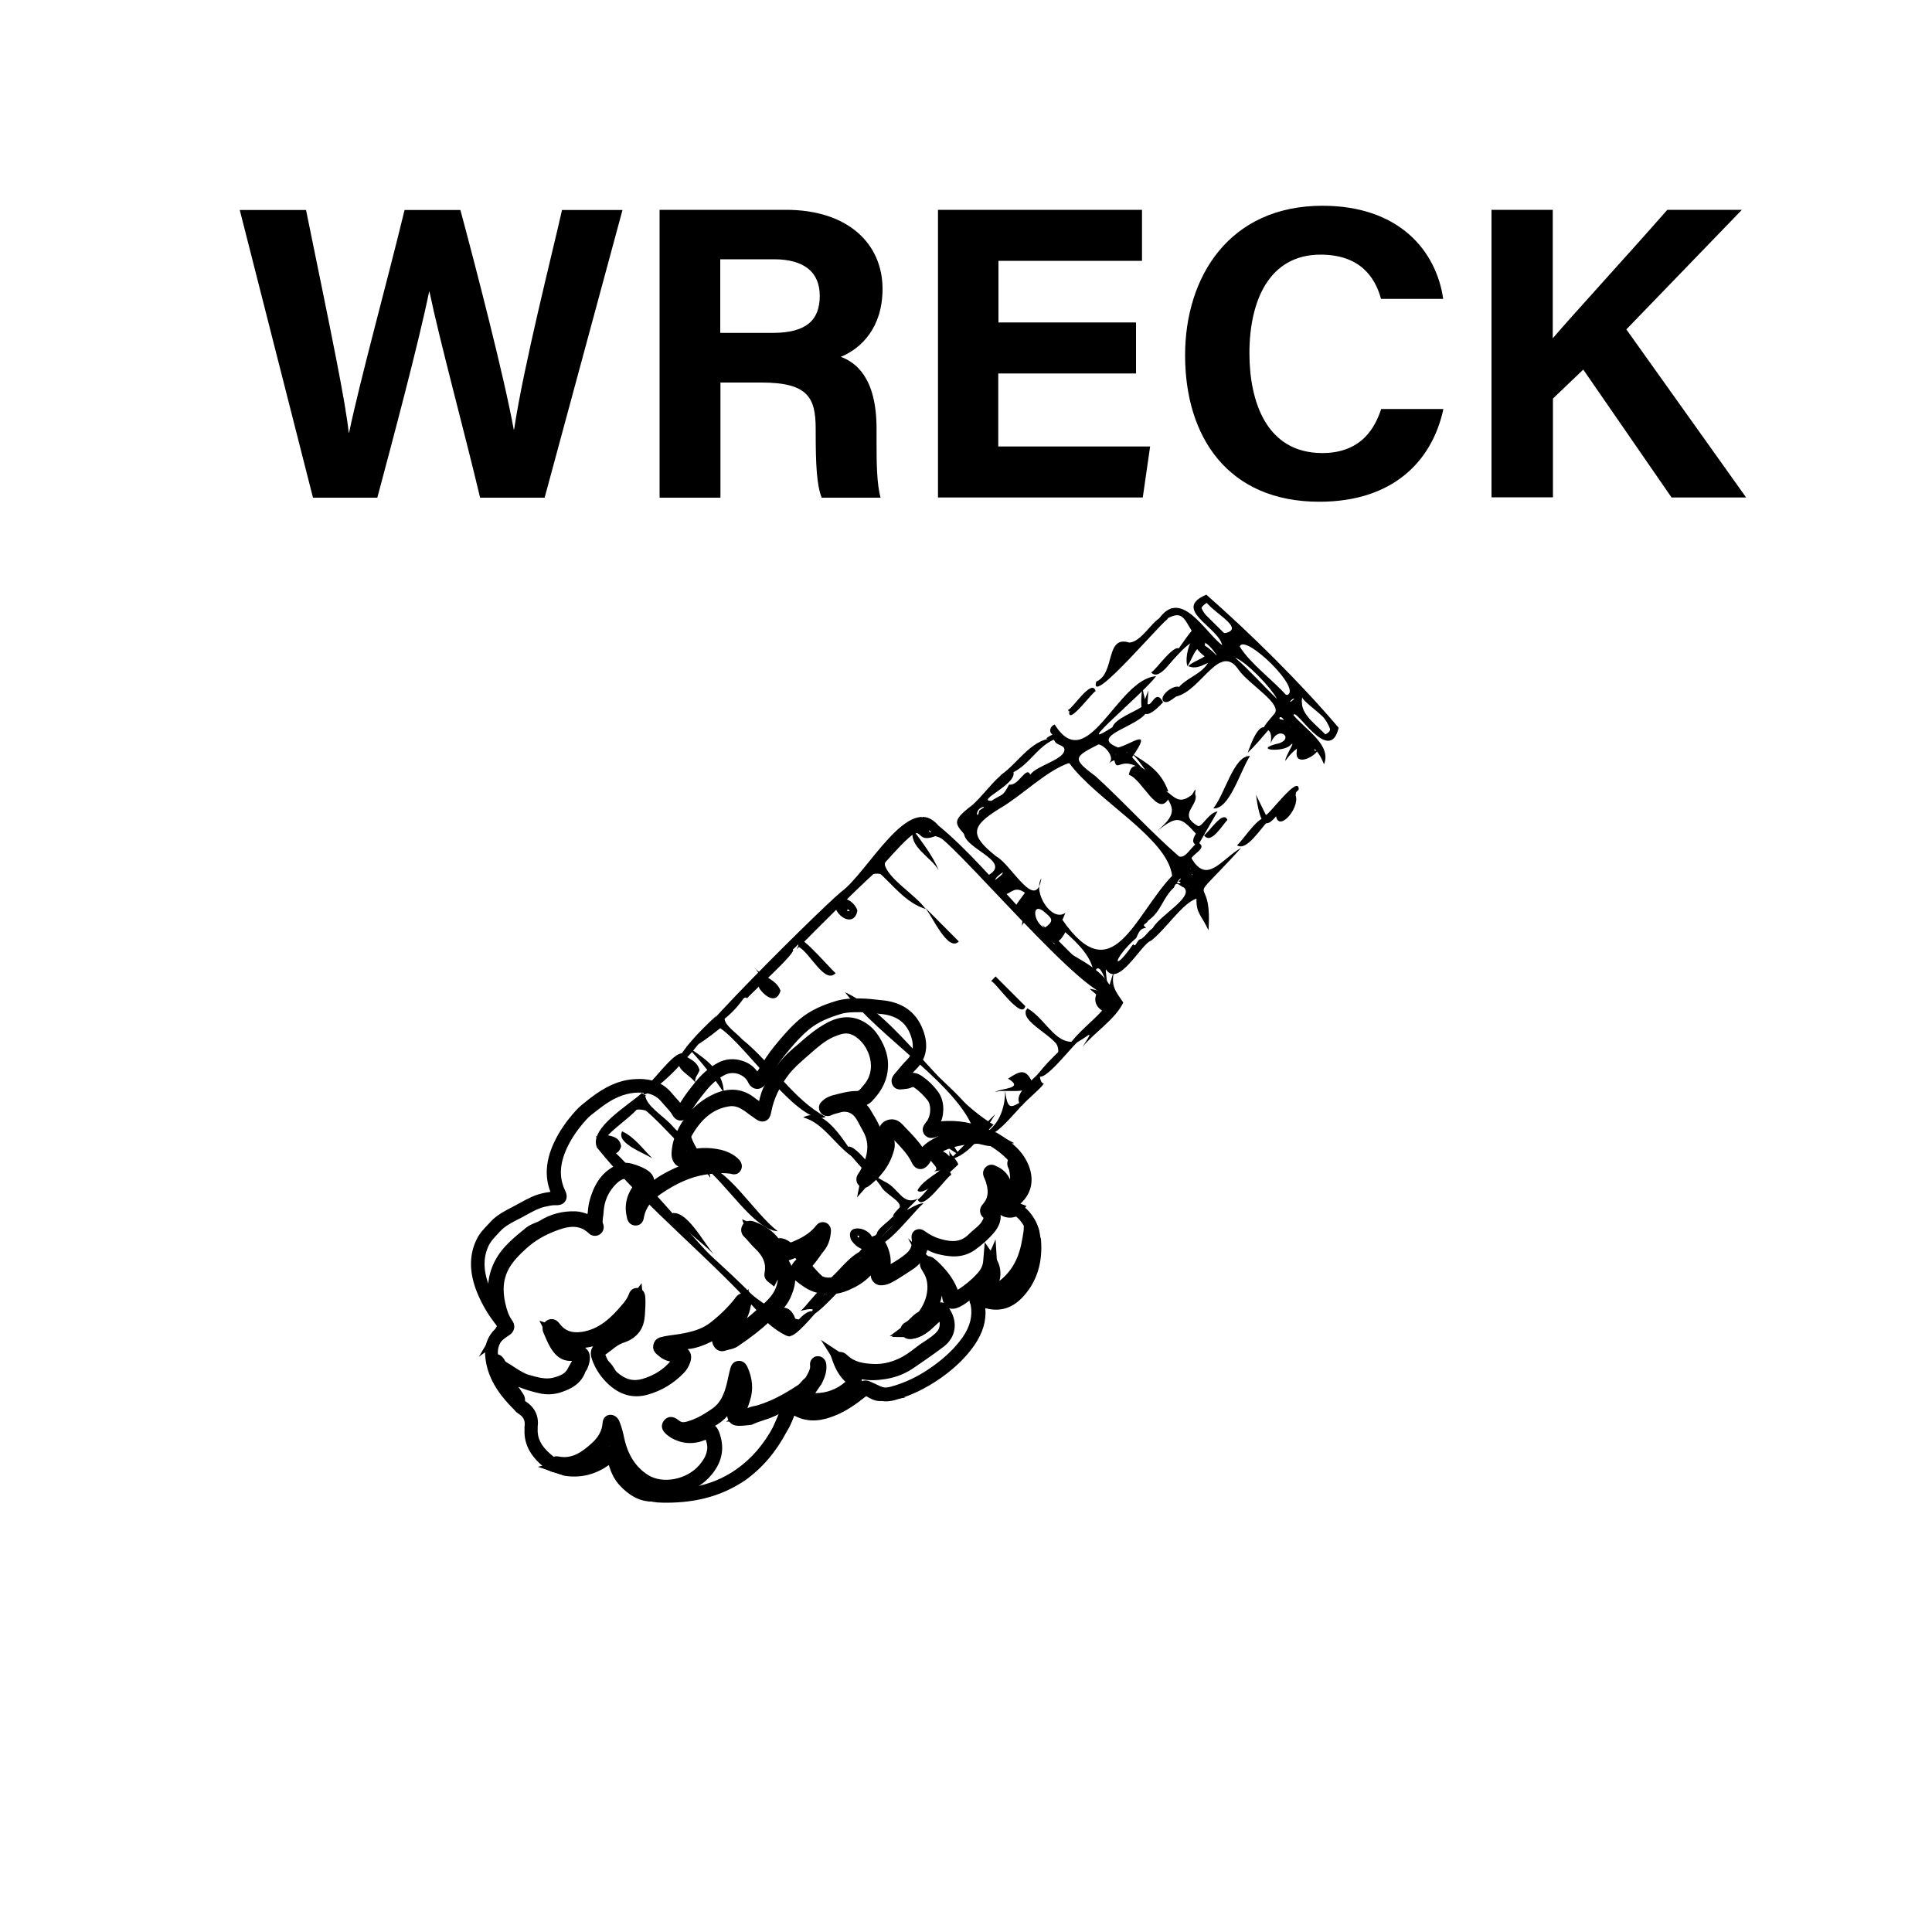 <svg xmlns="http://www.w3.org/2000/svg" xml:space="preserve" baseProfile="tiny" overflow="visible" version="1.2" viewBox="0 0 1000 1000"><path fill="none" d="M0 0h1000v1000H0z"/><path fill="none" d="M100 99.9h800.1v300H100z"/><path d="m162 257.6-37.9-148.9h34.3c14 68.4 20.3 98.8 22.1 115.2h.2c5.7-27.4 20-79.2 28.7-115.2h28.9c7.7 28.6 22.7 86.4 27.6 113.6h.2c4.9-32.8 19.6-90.5 24.8-113.6h31.3l-40.3 148.9h-33.4c-7.8-33-20.9-81.1-26.2-106.6h-.2c-5.4 26.5-18.8 76.6-26.8 106.6H162zM372.9 198v59.6h-31.5v-149h65.4c32.5 0 50 17.9 50 40.9 0 20-10.9 30.8-21.6 35.2 7.4 2.7 18.5 10.4 18.5 37.1v7.4c0 10 .1 21.4 2.1 28.4h-30.5c-2.6-6.5-3.1-17.6-3.1-33.4V222c0-16.3-4.1-24-28.1-24h-21.2zm0-25.7h27c17.6 0 24.4-6.7 24.4-19.2 0-12.1-7.9-18.9-23.7-18.9h-27.8v38.1zM587.9 193.3h-71.2v37.8h78.6l-3.8 26.4h-106V108.6h105.6V135h-74.3v31.9H588v26.4zM747.1 211.7c-6 27.8-26.9 48-64.2 48-47.2 0-69.5-33.4-69.5-75.8 0-40.8 23-77.4 71.1-77.4 39.7 0 58.9 23.3 62.5 48.2h-32.2c-3.1-11.5-11.1-22.9-31.3-22.9-26.6 0-36.8 23.9-36.8 51 0 25.2 8.9 51.7 37.7 51.7 21 0 27.6-14.1 30.5-22.8h32.2zM771.9 108.6h31.8v66.5c9.8-11.5 40.5-45 59.3-66.5h38.6l-59.8 61.9 62 87h-38.6l-45.7-66.2-15.7 15v51.1H772V108.6zM625.6 473.9c-6.8-17-5.9-12.6 7.4-26.7-3.9 1.6-5.7 8.5-9.4 6.1-6.7-6.1-11.3-9.7-2.5-16.2-5 3.2-8.4 12.4-14.5 5.2.1 3 6.6 2.9 4.9 5.3-18.5-18.4-38-37.5-57.4-56 5.3-1.9 11.3-8.7 16.2-7.9 2.5 4.1 10.8 4.2 7.8 9.7.9-1.2 2.2-4.3 3.4-1.6-.7 2.1-5.4 3-.7 2 6.2-.5 11-16.2.4-5.1 6.8-6.6 7.4-.4 1.3 2.5-24.7-10.6 1.1-13.1 9.5-24.1-12.2 5.6-20.7 15.3-35 21.4 12.5-12.6 25.2-23.8 37-36.3-16.4 8-32.5 49.5-48.6 24.8-2.7 1.8 3.1 2.8 0 4.5 2.3-.9 3-.9 1.4 1.3 6.5-2.2-1.9 4 4.2.8.9.7-.2 1.1-.2 1.8 3.7-1-1.7 2.7 5.2 4.2-9.8 1.5-23.9 17.6-24.7 11.8-3.4 7.7-4.5 1.4-7.9 8.5-1.8-6.8-1 4.7-4.6 3-1.1 1-2.4 4.7-2.4 1.2-5 2.1-6.8 4.8-9.2 8.5-29 16.3 34.2-36.2 7.9-16.1-8.5 10-28 19.6-10.8 29.4 3.3 4.3 13.4 9.1 12.4 14.2-10.6 5 3.5 18 8.8 7.7 2.2-.9 6.8 4 6 6.5.5.5.8-1.2 1.7-.4-6.9 4.8-5.4 3.4-3 10.2 4.8-5.5 5.4-4.8 1.3.6 4.1-1.5 4.9-11.1 10.4-2.7 10.1 6.7-3.6 13.7-8.1 4.3 5.3 13.8 18.4-3.7 9.1 6.3-3.8 6.8 4.5-5.2 6.6-3.2 1.8 2.6-3.3 4.4-4.5 6.5-1.4.5 0 2.1.9.7 5.8-12.2 14.8 3 18.1 8.8 2.4 3.7 4 2.2.8-1 5.1 2.7 5.2 2.7 5.5 5.6-1.6-2.8-7.6.4-2.2.2 4.1-2.2 7.3 5.9 10.7 1.7 4.2-5.4 11.6-9.5 14.1-15.4-5.7 4.8-10 10.3-16.4 16 1.4-2.7-1.1-3.3-3.2-2.2 0-2 1.5-1.2 2.2-1.7 1.1-2.1-3.4.6 2.4-4.2 7.8-6.5 11-16.6 19.5-22.1 2.8-4.4 8.4-18.1 16.3-20.3-5.1 3.3 4 .2-.6 3.4-.5 1.8 1.6.5-.9 2.7 14.3-.9-6.1 13.7-9.8 18.3-19.6 25.2 10.8-15.6 17.9-11.4 4.1 5.9-2.3 5.3 4 11.4-1.2-4.7-2.7-7.6 1.3-2.5zm-5.5-17.6c1.6.4 2.5-.5 3-2 1.7 2.1-4.7 7.3-4.6 3.6-3.1-2 2.2-2.5.3-4.9-1.2 5.1-5.7-2.2-4.1-4.2-.2-4.3-.6-2.6 2.8 0 1.3 1 .3 1.5-.3 2.2.8.8 1.4-1.2 2.1-.3 1 1-1.5 1.6-.5 2.4 3-2.8 5.1 2.4 1.3 3.2zm-105.3-12.1c-31.5-21.2 21.7-35.6 35.7-50.8 21.5 10.8 39.4 38.3 59.7 54.4-42.2 75.4-45 41.6-95.4-3.6zm.7 8.2c2-1 2.3-4.1 4.7-2 3.2 5.5-12.7 9.3-4.7 2zm15.1 16.6c-2.7-2.1.8-3.2 2.1-.8 2.5 1.6-1.2 3.2-2.1.8zm-9.3-13.9c-.7 1.8-3.9.9-1.6-.6 1.5-2.6 4.4-2.1 1.6.6z"/><path d="M642.5 438.8c-31.7 34.7-14.6 9.5-17 42.7-3.8-8.1-6.4-8.7-6.2-16.4-7.4 2.5-15.8 15.8-23.5 21.8-4.9 1.3-16.9 24.9-23.4 14.8-.3-.1.8 7.9.7 7.9-1.4-3.2-4.6-13.9-6.9-4.9-.5-8.7-7.7-15.9-14.8-22.2-9.2 17.8-16.6-14.6-22.5-3.3 2.5-16.5-10.4-1 1.6-17.1-9.1-6.6-8 10.5-21.4-7.9 17.7-7.6-9.3-14.2-10.1-22.6-5.2-5.6-5.2-7.2 2.3-13.4 7-4.5 17.1-21.4 23-19.2 3.5 6.4-19.7 15.6-11.1 15.5 5.9-3.9 5.6-1.8 9.1-8.4 5 .9 8.8-10 11-5.1 2.9-4.8 18.6-7.9 17.6-13.5-.8-2.2-4.4-1.6-5.3-4.6-5-.3-5.1-.5-.8-2.7-2.2-1.4-1.2-4.4 1.1-5.2 17.1 27.4 32.3-23.7 52.5-25-6.8 9.1-45.2 40.8-22.6 26.4 1.3-4.4 11.5-7.9 15.4-10.7.1-.3 3.4-8.8 3.2-8.4 0 .4-.7 10.8-.7 10.8-3.4 7.9-30.8 12.7-15 18.8 6.3-1.3 18.6-11.3 7.3 5 .2.5 8 8.6 8 8.7-13.5-11.4-15.6-.1-17.1-6.7 0-1.3-4 2.1-4 1.9 5.7-2.8-1.2-10.2-4.3-10.5-13 6.6-13.7 7.4-1.4 16.6 15.1 13.8 28.1 28.4 43.1 41.4 3.7 1.2 6.5-5.8 9.9-7.2 4.8 2.7-2 5.4-3.5 8.1 8.1 14 15.6.3 25.8-5.4zm-25.7 13.6c0 .2.1.4.4.6 0-.3 0-.5-.4-.6zm-.4-2.6c.1-.2-.2-.3-.2 0h.2zm-19.7 30.5c3.6-6.5 21.4-16 16.1-20.9-2.2-.8-4-3.8-5.1-.1-6.1 5.6-6.4 12.2-13.4 17.2-1.2 2.3-3.7 1.6-1.1 3.8-3.2.1-3.8 2.5-5.1 5.2-12.6 11.1-12.4 18.9-1.6 3.2 1.4 2.3 2.1-2.9 4.1-2.6 3.6-2.7 2.6-3 6.1-5.8zm18.4-21.7.3.1c0-.2-.1-.3-.3-.1zm-1.7-9.9c.2-2-.7.8-.8 1.6.6-.1.6-1.1.8-1.6zm-3.5 7.6c2.7-2.3.7-2.1-.7.6 1.3.8 3.1-.2.7-.6zm-.1-7.2zm-59.9 27c25.9 37.4 37.1-2.1 56.8-22.8-2.5-19.8-39-38.8-53.3-58.4-12 4.1-24 16.6-36 23.6-15 9.2-15.6 13.8-1.7 24.8 7.7 4.1 20.5 29.1 23.3 11.3-4.6 7.3 5.4 22.9 12.4 17.9.2-.2-1.5 3.6-1.5 3.6zm47.2-5.6c.1-.1.3-.4.4-.6-.1.1-.5.5-.4.6zm.4-.1zm-.5.2zm-13.8-81c.1-.1.2-.3.4-.4-.2.1-.7.2-.4.4zm-4.2-15.4s0 .1 0 0c0 .1 0 0 0 0zm-1.4 16.4c.1-.2-.1-.2-.4-.4-.1 0 .4.4.4.4zm-2.5 106.2zm-2.7 1.7c.2-.5.5-.8.8-1-1.1-.2-2.2.4-.8 1zm-27.1-118.6zm-4.6 100.3c5.7-3.8 3.4-5.2-.9-8.8-6.1-4.2-4.7 6.5.9 8.8zm-.2.1zm-6.5-13 .7-1.8c-1.2-1.3-2.8 1.3-.7 1.8zm-2.9-62.2c.2-.1.4-.3.6-.4-.5-.2-.4 0-.6.4zm-5.6 3.9c.4-.5 1.7-.7 1.3-1.4-.5.5-1 .9-1.3 1.4zm-5.6 51.9c1.5-1.9 7.1-3.7 3.7-6-1.2.4-.4 1.8-1.7 1.7-2.4 2.7-7.5-.9-2 4.3zm.3.3zm-.7-9.4zm-4.4 3.7c1.2-1.1 3.9-2.6 4-4-.9.5-4 2.8-4 4zm3.7-4.4zm-6.6-32.5c.6-.5 2-1.2.4-.8-.4 0-.3.5-.4.8zm-5.4 1.1c.4-.7 3.3-1.9 2.3-2.1-5.1 1.2-3.2 7.4-2.3 2.1zm-5.7 9.8c.1-1.3.7-2.4 1.6-3.2-2.1.7-3.5 1.2-1.6 3.2zm.7 3.3c0 .2.1.3.2.4-.1-.1-.2-.3-.2-.4z"/><path d="M421.7 578.2c-69.4-72.7-57-35.5 7.2-105.5 18.7-17.9 22.6-31.9 42.9-7.2-26-19-10.5-25.3 7-40.9-6.5 2.5 1.2 11.4 4.2 7.9 15.8 3.2 29.8 29.7 45.1 40.2 15.3 13.3 29.9 32.7 45.9 42.6-22.3-19.4-44.1-41.7-65.3-62.9-22.6-21.3-28.1-43.4-52.5-10.4-36.2 36.2-.3 2.5 16.1-14.8-32.1 37.3-73.3 68.4-108.3 107 .7.4 2.6.2.8 1.7-8.8 8.8 3.8-2.7 7.1-6.2 17.2 14.7 32.9 33.6 49.8 48.5zm54.8-149.5c.5-.4 6.3 1.6 1.8-1.6 5.3-2 7.3 11.3-1.8 1.6zm-45.6 40.1c-1.9 3.6-6 7.8-8.6 8.6 3-3.1 5.8-5.8 8.6-8.6z"/><path d="M576 510.4c2.1 26.2-78.5-71.1-90.9-78-15.6 6.6-1.9-14.1-27.3 14.4 1.2 7.8 15.8 16 21.3 23.7-10.6-3.3-17.3-13-25.2-19.8-14.7 13.5-27.7 26.8-41.5 40.6 2.6-5.7 0-1.6-2.2.1 3.7.5-23.9 24.8-23.6 25.5-.7-3.6-11.1 10.1-12 10 1 4.3 6.4 7.6 9.6 11.1 15.2 12.2 26.5 31.3 43.2 40.1-12.9 5.7-41.2-37-54.6-45.9-50.4 39.8 50.7-60.9 62.6-70.6 13.9-10.1 35.1-52.3 50.2-34.4 29.6 24.1 60.9 71.5 90.4 83.2zm-94.2-79.5c.5-.4-.5-.7-.8-1.1-.6.5.4.7.8 1.1zm-5-7.5c.2-.2 1-.3.6-.6 0 .1-.5.4-.6.6zM609.7 358.1c11.9-5.3 20.3-19.3 29.2-21.9 1 1.8-2.3 2.3-2.5 4 9-5.4 17.6 14.5 26.1 19.5-1.3 10.6-17.3-13.8-22.7-16.9-1.4 4.9 34.6 21.8 16.1 33.4 3.3.2 3.1-2.5 4.3-4.6 3.4-5.2 13.7 7.3 13.8 10.4-6.5-.8-11.1-16.3-15.3-1.6 1.6-7.3 9.8-.2 8.5 3.1-12.1 7.1-.7-1.3 4.4.7-6 8.4 1-2.4 4.4-2.1 6.7 7.7 13.9 10.1.5-2.6 13.8 18.5-28.4-27.9-1.6-.6-4.7-5.4-16.1-17.6-2.2-9.1 4.5 3 9.4 13.7 14.7 11.7 5-4.9 5.1-4.9.1-9.9-8.4-10.6-94.6-95.5-57.6-44.6 15.1 26.3-25.6-24.9-25.2-8.8 5.8-6.8 14.6 5.7 12.6 9.9-9.1 11.5-1.2-1.9 3.4.4 13.8 12.4-.6.3-3.7-5.5 3.6.4 21.1 19.2 11.6 12.5 0 1 .9 1.2 1.3 1.7 3.4 4.8-17 16.8-20.2 20.9zm58.8 6.6c-2.2 2.1-3.7-2.9-5 .8-.3.9-1.5-.7-1.5-.9 1.5-4.1 4.2-.5 5.6-3.6 3.1-3.4 5.4 3.5 4.6-.7-12.5 1.8-20.7-14.4-31.4-23.2-3.6-3.1 5.5-6.2-.9-8.8-5.8 2.1-23.6-8.5-17.5-16.4 4.8-3.1 85.2 73.1 62.2 69-2.7-4.5-14-10.3-12.1-14.5 2.9-3.4-2.3-1.6-4-1.7zM636 334.8c9.2-13.2 4.4 3.4-.7.5-3-4.4 3.3-7.4.7-.5zm33.5 46.7c-2.2.5-5.6-4.4-6.9-6.9l6.9 6.9z"/><path d="M692.9 376.7c-4.8 20-22.7-11.5-23.4-6.5 6.9 8 19.8 15.6 15.8 25.4-5.1-13-12.3-12.5-20-1.8-.4-2 6.4-11.9 2.4-7.9-3.9 3.5-18.4 2.4-7.6-.7 11.2-2 1.6-11.2-2.4-.4 2-13.6-10.1-1.3 1.6-15 5.5-5-13-15.6-18.1-23-10-14.9-19.5 11.2-32.8 13.8-.1-9.1 15.5-10.5 17.7-19.8-5.9.4 3.6-1.3 3.7-1.6-9.6-14.5-15.1-5.5-25.1 5 2.8-5 8.9-13.8 12.1-17.7-4.3-7.1-5.1-10.9-14.2-5.5l-2.9-.5c11.4-16.5 23.5 6.1 32.9 13.5-2-9.5-26.2-18.6-8.2-26.2 23.3 20.5 48.6 45.5 68.5 68.9zm-6.9 3.4c9.4-4.3-10.1-14.8-12-19.1-1.5 8.1 5.7 12.7 12 19.1zm-14.9 2c.4.2.3.1.2-.2 0-.1-.2.2-.2.2zm.2-.2zm-3.7-18.6c1.1-.4 1.7.5 2.9-.3 0-2.6-1.9-1.1-2.9.3zm-1.8-3.4c9.5-2.3-21.9-32.6-24.1-25.2 5.5 8.9 17.4 17.5 24.1 25.2zm1.9 16c.1.2.4.5.7.7l-.7-.7zm-2.5-10.6zm-2.8 6.9c.8 0 3 1.1 1.7-.1-1.1-1.6-2.3-.8-1.7.1zm-1.4-10.4c-3.2-6-15.8-19.2-21.7-21.4 7.6 6.6 14.3 14.3 21.7 21.4zm-20.6-22.7zm-6.7-11.3c11.2-2.2-4.7-10-9.1-15.9-2 1.7-4.8 3.4-1.2 5.7l10.3 10.2zm3.3 1.4.7-.1c-.2 0-.5 0-.7.1zm-21.8-7.2zM408.4 690.4c-4.9-3.6 2-2.9 3.3-6.4-4.2 1.9-5.9 4.8-9.7.1-26.5-32.1-73.3-62.6-89.9-95.8 12.5-12.5 18.3-26.6 44.1 6.2-3.3-10.4-24-17-22.7-27.6-2.4 1.6-5.1 6.7-7.5 6.5 13.9-12.6-20.7 13.7-16 19.6 30.1 33.2 65.1 68.8 98.4 97.4zM318 601.5c6.5 5.7 14.6 13.8 20.3 20.3L318 601.5zm65 64.7 9.9 9.9c-3.7-2.9-6.8-6.3-9.9-9.9zm-39.3-39c2.8 2 7.1 6.4 9.2 9.2l-9.2-9.2z"/><path d="M413.9 683.1c-1.7 4.2-6.2 4.7-5 8.6-2.1.5-10.3-5.5-11.6-7.1-27.2-31.7-62.4-58.4-88.3-90.6-4.4-10 16.5-22 23.4-28.4.3 1.2 2.6 1 1.6 1.7.9 5.6 10.1 10.8 14.4 15.9 3.6 4.4 11.2 7.1 8.8 14.2-8.6-7.8-17.5-18.8-26.1-25.1-3.1 5.7-22.2 16.9-18.2 20.4 32 24.3 67.1 83.5 101 90.4zm-10.4 4.7zM574 515.4c-1.1 2.4 3.6 3.6 0 5.8-.8 2 1.4 1.3 2.2.9-5.3 2.9-13 8.8-18.3 15.3 9.9-9.3 25.2-14.8 20.6-20.6-17.1-21.4-31.4-25.9-4.5-1.4zm-6.8-9.8c1.7 1.2 10 8.7 4.5 6.6-6.8-5.1-17.7-19.3-4.5-6.6z"/><path d="M581.4 518.9c-4 8.6-15 15.5-21.1 23 8.2-12.8.9-2.4-7.2-.8 8-10.9 22-19.1 19.3-23.8-6.6-10-19.5-19.8-27.9-29.6 9.5 6.9 23.9 12.1 29.8 22.1l2.7-8.8c-2.4 9.1.1 11.6 4.4 17.9zm-4.3 1.9c2.9-1.9-.4-3.5-1.5-5.1.9 1.6 1.2 3.8 1.5 5.1zM568.7 354.2c12.1-14.5 51.6-46.6 16.7-20.5-12.1-2.5-7.5 15.3-16.7 20.5zm11.1-13c-4.8-.1 5.4-9.6 4.7-5 .5 1 1.8-2.4 3.4-2.1-3.1 3.3-15.1 15.1-8.1 7.1z"/><path d="M604.6 320.4c-.9-1.4-41 46.5-37.2 32.4 10-4.2 4.5-24.2 17.1-20.2 8.1-.5 14.7-17.8 20.1-12.2zm-21.4 15zm-.2.2zm-4.6 1.8c.8-.8 1.6-1.7 2.6-2.5-1.2.3-2 1.5-2.6 2.5zM507.5 587c4.9-12.9-48.7-49.4-64.1-70.3 9.9 17.2 58 48.1 64.1 70.3z"/><path d="M514.3 582.2c-2.7 1.8-6.4 9.5-9.7 4.6-6.8-24-48.8-49.1-67.2-73.2 27.3 12.5 49 51.7 76.9 68.6zM418.5 676c9 1.9 20.3-17.5 30.8-25.6-11.5 10.5-21.8 20.5-30.8 25.6z"/><path d="M451.5 650.4c-.3-1.9-35.5 40.3-30.8 27.4-1.4-.7-5.3.5-6.7.8 1.8.2 15-19.7 12.7-8.4 7.2-4.5 18.6-25.3 24.8-19.8zm-28 23.7c.4-.2.3-.8.3-1.2-.5.4-.8.7-.3 1.2zM616.1 413.2c-6.1 4.3-6.9 4.3-11.8-1.7 1.8 4.2 7.6 6 3 11.5 3.9-3.9 16.1 8.3 11.6 11.4 1.1 3 5.1-7.9 7.2-10.4-4.6 8.1-9 4.9-13.2-1.9-1.1-2.9 4.5-4.5 3.9-8.1-4.1 8.5-8.9 4.6-.7-.8z"/><path d="M630.2 420 620 437.7c-3.8-1.1-2.3-4.1-1-6.2-8-8.9-9.8-9.3-19.7-1.7 11-9.5 8.1-12.2.6-22.7 7.8 4 9.1 10.3 16.9 4.4 1.3-1.3 2.3-5.3 1.8-.5 2.3 5.8-9.5 10.5 1.6 16.6 2.3.1 5.4-6.9 10-7.6zM620 435.4zm-9.5-15.1c0-.1 0 0 0 0 .2 0 .1 0 0 0zM470.5 623c-5.5-.9-7.7-8.1-13.4-10.2 4.7 5.9 14.7 11 8.5 15.6-4.5 1.3 2 1.7-.8 5.2-23.6 22.5 17.5-13.3 3.6-5.3-2.3-2 .7-3.7 2.1-5.3z"/><path d="M478.2 622.9c-1.8-.2-22.3 27.1-24 19.7 1.9-3.4 7.9-7 9.4-10.9-3.5-2.2.7-4.9 2.1-6.8.9-3.5-8-6.9-9.9-11.2-5.1-6.6-5.4-6.4 1.9-2.2 7.8 3.5 9.2 12.7 17.4 8.9l-3.6 3.6c-5.8 5.7 2.9-1.8 6.7-1.1zm-11.6 7.4.7-.7c-.3.1-.8.1-.7.7zM364.4 602c12.2 12.3 24.7 24.3 37.1 36.4-12-12.5-24.1-24.9-37.1-36.4z"/><path d="M402.6 637.3c-12.6-.9-26.6-25-39.3-34.3 12.9.3 26.8 24.8 39.3 34.3zM445.1 649.7c-19.7 24-23.7 5.7-42.2-9.5 19.5 17.3 22.3 35.7 42.2 9.5z"/><path d="M448.3 646.5c-22.3 33.6-23.2 15.9-46.5-5.2 8.5-3.5 18.2 16.6 26.7 21.4 5.9-4.4 11.3-13.7 19.8-16.2zM530.6 523c12.4 13.2 27.3 19.4 7.7 34 4.4-5.3 14.3-12.7 16.2-17-8.2 5.1-15.5-14-23.9-17z"/><path d="M558.9 538.5c-1.9-.1-19.9 24.6-21.7 17.5 3.1-4 6.8-7.9 11.2-12.1.1-7-22.4-15.3-16.6-22 10.3 6 14.9 20.8 27.1 16.6zM662.1 419.5c6.1-4.7 4.6-2.5.3 2-3.9 4.7 7.5-.2 6.1-3.4 1.3-10.3-2.1-3.5-6.4 1.4z"/><path d="M670.6 411.7c2.5 6.7-9.8 20.5-10.3 9.2-2.6-.3 12.1-17.5 10.3-9.2zM597.6 411.2c13.1 13.4-4.6-19-11.7-12.3.9 4.8 9.2 7.4 11.7 12.3.3-4-15.9-12.2-8.4-12 5.1 1.9 19.7 20.1 8.4 12z"/><path d="M604.9 413.3c-5.6 10.2-13.6-9.9-20.6-12.3 2.4-13.1 17.4 5.6 20.6 12.3zM629.4 419c5.8-9.3 12-18.3 16.2-28.4-5.4 9.5-11.2 18.8-16.2 28.4z"/><path d="M647 391.3c-5.1 7.8-10.6 27.8-19 27.1 6.1-7.5 10.6-27.4 19-27.1zM335 565c4.8-2.9 21.9-21.9 15.9-16.1-4.4 2.2-11.4 10.3-18 17.2 10.5-10.9 15.5-14.1 2.1-1.1z"/><path d="M354.7 547.2c-1.5 5.3-29.4 29.3-19.6 14.4 4.2-3.1 17.4-22.4 19.6-14.4zm-1.5.5zM672.7 389.1c-.1 7.7 11.2-2.3 4-4.5-1.2-1-3.9 1.8-4 4 2.7-2.5 2.7 1.5 4.8 1.5-2.5 1.8-3.7.7-4.8-1z"/><path d="M682 388.6c-2.6 3.9-12 7.9-10.8.2-.3-6.8 10.5-8.1 9.1-.3-.2.1 1.7.1 1.7.1zm-4.9-.4c.9-1.3 0-1.6-1.1-2.3-1.4.6.8 1.4 1.1 2.3zM483.6 597.6c-.5 13.6 16.5 2.4 1-1 6.3.8 6.6 11 3.5 3.6-.5-1.4-1-.1-1.5-.3-1.4-.4.5 1.7-.9 1.5-1.1-.2-.1-1.3-.8-1.8-2 .6-1.8-.2-1.3-2z"/><path d="M493.1 601.7c-.7 4.7-6.1 3.6-9.6 4.7 3.2-2-1.4-4-1.8-6.2-1.5-9.2 10.1-4.5 11.4 1.5zM399.7 509.5c-2.7-4.3-6.4-1.5-5.4 1.4 3 6 12.1 4.4 5.4-1.4zm-3-1.2c1.8 1.9 7.8 4.8 2.7 6.6-1.7-1.9-1.2-4.1-2.7-6.6z"/><path d="M404 512.8c-2.1 7-7.6 3.3-10.7-.8-2.2-3.4 2.6-5.6-2.9-11.2 5 5.3 11.3 5.9 13.6 12zm-8.6-2.9c.9 1 1.2 1.1.3-.3 0 .1-.2.2-.3.3zM443.9 643.1c4 6.2 9.6-1.6 3.3-4.8-4.2-4.5-8.3 2.3-3.3 4.8zm2.1-2c3 6.3-.7 2.5-3.5-.4-1.8-8.9 13.6 6.1 3.5.4z"/><path d="M451.9 642.1c-1.4 7.5-7.9 4.8-11.3-.2-3.9-9.2 10.6-7 11.3.2zm-7.4-1.4.2-1.1c-1.4-.2-.9.5-.2 1.1zM436.4 472.7c4.3 5.2 8-2 3.1-4.7-3.2-4.7-8.2 2.7-3.1 4.7zm-.1-5.8c2.9 1.3 8.1 6.2 2.1 6-2.5-.6-5-5.5-1.1-2.7 1-1.4-1.7-1.5-1-3.3z"/><path d="M443.8 471.3c-1.4 7.9-9.2 4.4-11.3-1.1.4-8.5 9.3-5 11.3 1.1zm-5.5 0c.4.2 1.1.4 1.5.1-.7-.7-.8-1-1.5-.1zM314.2 593.4c3.5 4.8 8.5.3 3.4-3.3-2.4-3.4-6.9 1.3-3.4 3.3zm-.6-3c2.6 3.9 4.4 3.3 2.3-.4 6.5 4.9.3 7.6-2.3.4z"/><path d="M321.5 593.3c-2.6 9.1-12.5-.2-9.8-6.5 3.3 1.4 8.9.7 9.8 6.5zM538.1 561.4c-4.2 1.5-2.3-.9-1.1-3.2-4.8 3.9-7.2 7.8-9.2 13.1 7.9-7.6 1.1-4.4 10.3-9.9z"/><path d="M540.3 560.9c-2.2 3.1-9 8.5-11.5 11.5-5.8-5.2 5.4-12.9 9.3-17.4.2 3 .3 5.4 2.2 5.9zM421.8 578.2c4.9 5.6 10.4 10.7 16 15.6-4.6-5.7-9.9-12-16-15.6z"/><path d="M443.5 600.2c-10.5-5.8-16.8-19.1-27.8-21.8 11.1-6.2 21.4 12.7 27.8 21.8zM493.2 601.1c-6.4 6.4-26.2 22.8-8.2 8.3 1.5-3 11.8-3.9 8.2-8.3z"/><path d="M496 602.7c-2.9 2.9-18.7 17.5-21.1 13.4 4.2-8 18.7-10.7 16.3-20.4.9 1.9 4.3 5 4.8 7zM445.1 649.7c2.8-4.1 5.9.8 4.2-2.5 1 .6 2.1 1.7 3 0-1-.1-2.2.8-2.4-1 1-.7 4.7.4 4.2-1.5-.2-8.9-3.3 1.7-9 5z"/><path d="M463.1 629.6c-.6 2-9.3 12.7-8.1 13.9 2.4 3.6-4.7 5.6-5 9.1l-1.4-2.5c-15.5 5.2 10.4-15.1 14.5-20.5zm-9.9 16.2zm-5.3 3.3zM524 398.3c7.4-1.8 8.6-10.2 14.8-13.3-5.1 1.4-10 9.9-14.8 13.3z"/><path d="M547.8 382c-12.4 3.5-16.2 18.7-30.1 19.4 10-6.8 16.5-20.3 30.1-19.4zM358.6 557c3.5-3.8.2-6-3.1-8.5-6.4 1.2.7 5.8 3.1 8.5zm-3.6-7.7c1.5 1.4 4.8 2.8 4.5 5.1-2.8 1.4-4-3.1-4.5-5.1z"/><path d="M362.1 553.9c-.8 2.4-2.7 3.7-2.2 6.5-2-3.5-11-7.3-8-11.6 1.6-.6.6-2.7.3-3.8 3.3 2.7 8.5 3.6 9.9 8.9zM520.8 573.6c-8.2 18.2-7.6 10 5-.3-1.5 1.2-6.1 4.4-5 .3z"/><path d="M533.6 567.6c-1.8-.1-20.6 25.3-22.2 17.9 6.6-5.1 8.8-13.2 8.9-21.1 1.3 13.3 4.4 7.1 13.3 3.2zM524.4 558.7c2.1 4.3 10 6.1 7.4.2-2.8-4-3.9-2.7-7.4-.2zm4.2 2.9c-6.4-3.3 1.7-7.2 3.2-1.2.3 1.1-1 1.9-2.6 2 2.4-.7 1.5-1.6.5-2.4-2-2.4-2.3 0-1.1 1.6z"/><path d="M534.3 560.2c-1.1 7.2-14.4 3.1-19.4 5.1 3.2-2.2 15.7-1.6 6.9-7 5.9-3.9 9.1-5.6 12.5 1.9zM654.7 424.4c2.2.8 10.3-11.1 15.6-15-2.6.9-11 11.3-15.6 15z"/><path d="M672.2 408.7c-12.4 11.8-18.3 31.1-22.1 2.7l5.1 10.4c1.2.6 17.3-21.6 17-13.1zM430.4 503.7c-3.5-5.6-16.2-11.8-14.7-17.5-5.4 2.6 11.6 15.4 14.7 17.5z"/><path d="M432.5 503.7c-5.5 5.9-13.1-10.2-18.8-13.4-5.6-14.4 15 10.1 18.8 13.4zM619.8 334c.7 2.6 7.6 4.5 4.6 7.1-9 4.3-1.6 2.5 3-.7 1.7-2-3-4.2-4.7-5.1 6.5 6.9 1.4 1.1-2.9-1.3z"/><path d="M632.6 343c-6.1-3.8-10.6 4.8-17.6 1.8 2.2-2.2 6.5-3.5 8.5-5.1-3.5-2.4-6-6.9-7.7-9.3 7.1 2.3 12.6 6.5 16.8 12.6zM453.3 608.1c-4.5-3.6-9.2-11-13.7-12.6 4.5 3.5 9.1 11 13.7 12.6z"/><path d="M455.4 608.1c-2.2 8.2-15.6-12.3-17.9-12.7 2.2-8.2 15.6 12.4 17.9 12.7zM359.6 540.7c-7.9 7.7.6-1.1 3.3-4.9l-9.4 9.4c-.7 4.1 7-3.9 6.1-4.5z"/><path d="M370.8 525.7c-6.3 11.7-12.6 20.2-22.9 28.8 4.2-10.9 13.9-20.4 22.9-28.8zM603.3 410.2c-2.3-5.4-5.2-10.1-9.4-13 3.5 3.8 6.9 7.8 9.4 13z"/><path d="M604.7 409.6c-7 .4-13-15.8-20-20.3 8.4 5.5 15.9 9 20 20.3zM615.5 339.9c1.8-4 3.7-6.5 6.7-7-2.8-6.9-6 3.9-6.7 7z"/><path d="M623.8 332.7c0 2.7-2.1 2-3.5 2.8-2.2 1.3-4 7.1-5.7 9.3-2.1-5.9 3.7-23.2 9.2-12.1zM408.1 683.1c-1.5-4-2.9.4-4.9-2.5-2.4 1.8 5.7 7 4.9 2.5z"/><path d="M409.7 682.8c.9 8.1-12.4.6-7.3-3.4 2.9-.5 6.1.3 7.3 3.4zm-3.6.1c.1 0 .4.3.3.1-.1-.1-.2-.3-.3-.1zM592.2 366.9c1.1 4.2 11.7-6.5 6.7-3.5-2.3.7-5.2 2.5-6.7 3.5z"/><path d="M602 363.5c-11.1 12-12.4 4.6-10.7-7.7 3.5 20.3 5.5-2.5 10.7 7.7zm-2.7-1.6s0 .1 0 0c0 .1 0 0 0 0zM408.1 683.1c6 5.2-3.1-11-6.7-2.9.8 1.3 3.5-2.1 4.2-1.2.3 1.8 4.3 1.2 2.5 4.1z"/><path d="M411.8 683.1c.1 2.3-4.1 3.3-6 4.4.1-2.2 2.3-6-.8-6.7-13.5 3.5 2.4-12.3 6.8 2.3zM654.7 424.4c-4.6 4.5-9.4 8.7-13.2 14 3.8-5.2 10.4-8.7 13.2-14z"/><path d="M656.4 424.9c-3.9 3.9-11.3 16-16.1 12.6 3.9-3.5 13.3-18.9 16.1-12.6zM408.5 690.4c4.9-3 8.8-7.4 12.5-11.7-3.9 4.1-9.1 7-12.5 11.7z"/><path d="M422.2 679.5c-2.4 2.6-14.6 17.6-14.9 9.9 3.9-3.2 10.6-13.8 14.9-9.9zM348.3 627.4c3.1 4.4 7.6 7.4 11.6 11-3.2-4.4-8.1-7-11.6-11z"/><path d="M369.4 649.2c-6.6-6.7-16.6-13.6-22.4-20.9 7.7-3.4 17.2 14.9 22.4 20.9zM609.9 336l-13 13c4.8-3.9 9.2-8.2 13-13z"/><path d="M611.1 336.9c-3.7 3-10.8 16.2-15.3 11.1 2-.3 13.4-17.5 15.3-11.1zM515.1 507.8c4.5 4 9 9.8 13.4 13-4.4-4-8.9-9.8-13.4-13z"/><path d="M530.7 520.8c-1.9 7.6-15.6-12.8-17.7-13l2.3-2.4 15.4 15.4zM381.5 519.1l-6.9 6.9c2.9-1.7 5.2-4.1 6.9-6.9z"/><path d="M389.4 509c-4.8 10.1-13.3 19.7-23.8 23.8 0 .1 23.8-23.8 23.8-23.8zM477.5 620.9c3.8-4.3 9.6-8.7 12.5-13-3.8 4.3-9.7 8.7-12.5 13z"/><path d="M492.4 608.1c-2.2.5-14.9 19.5-17.4 12.7 2.1-.2 15.5-20.3 17.4-12.7zM609.7 358.1c-.2-3-1.1-.7-1.9 0-9.1 4.2-3 4.8 1.9 0z"/><path d="M611.2 358.9c-2.5 1-6.9 6.3-9.2 3.9-2.5-3.9 10.9-12.1 9.2-3.9zM363.5 601.2c-1-3.1-4.4-4.2-5.4-7.3-.3 4.1 3.6 4.9 5.4 7.3z"/><path d="M367.7 609.7c-5-7.7-14.1-13.1-10.6-23.8 1.6 8.5 9.4 15.1 10.6 23.8zM314.8 595.4c2.3 3.6 5.8 5.9 9 8.6-2.5-3.4-5.8-6-9-8.6z"/><path d="M333 613.6c-8.7-7.2-19.7-15.1-24.7-25.7 8.9 6.7 18.6 16.3 24.7 25.7zM634.1 423.6l-9.8 9.8c3.7-2.8 7.1-6 9.8-9.8z"/><path d="M635.3 424.4c-2.4 2.3-8.6 13.2-12.1 7.9 2-.7 9.9-13.5 12.1-7.9zM569.5 514.5c5.4 4.7 0 1.9 1.7 4.8 4.7 3.2 1.5-4.9-1.7-4.8z"/><path d="M575.2 518.9c0 5.4-8.4 1.7-5.6-1.9-.6-1.1-4.7-4.3-5.6-5.2 4.2.7 10.9 2 11.2 7.1zM498.5 595.4c3.3-1.5 5.3-4.3 7.2-7.2l-7.2 7.2z"/><path d="M515.2 576.6c-5.7 9.1-12.5 20.9-23.7 23.7l23.7-23.7zM554.8 368c3.1-3.5 7.6-6.9 10.1-10.4-3.2 3.5-7.5 6.8-10.1 10.4z"/><path d="M567.1 357.8c-1-.5-14.1 17.7-13.7 10.8 3-1.5-.5.9-.5-1.2 2.1-.4 12.4-16.7 14.2-9.6zM330.4 594.1c-2.7-2.8-5.3-5.6-9-7.2 3.3 2.1 5.5 5.4 9 7.2z"/><path d="M337.7 599.6c-4.7-3-18.9-7.9-15.7-14 6.2 2.7 11 9.4 15.7 14zM568.4 515.7c-1.6 1.9.3 4.9 4.3 6.8-.6-2.8-5.4-3-4.3-6.8z"/><path d="M574.8 525.1c-9.5-2.9-10.3-10-3.1-15.6-4.5 8.3 1.8 8.5 3.1 15.6zM548.3 489.6c1.3 2.1 2.8 3.9 5.1 5.1-1.7-1.8-3.4-3.4-5.1-5.1z"/><path d="M561.1 500.2c-10-2.8-16.8-13-21.5-21.5l21.5 21.5zM461.9 631.9c-1.7 2.2-5.5 4.5-6.1 6.6 1.7-2.2 5.5-4.5 6.1-6.6z"/><path d="m464.3 632.1-8.5 8.5c-6.5-2.1 5.1-8.5 6-10.8l2.5 2.3zM474 434.5c-.1 3 2.9 2.9 4.3 4.5-1-1.9-3.2-2.7-4.3-4.5z"/><path d="M485.8 450.4c-3.8-6.8-15.6-12-13.2-20.9 4 5.5 10.7 14.1 13.2 20.9zM366.2 551.2c1.9 2.1 3.4 4.6 5.3 7.3-.9-3.4-2.9-5.5-5.3-7.3z"/><path d="M374.6 565.5c-5-7.7-13-17.7-19.5-24.2 8.4 5.7 19.4 12.3 19.5 24.2zM488 481.1c2.2 3.3 4.9 5 7.2 7.2l-7.2-7.2z"/><path d="M496.3 487.3c-5.8 5.8-13.9-13.7-17.7-17.7 0-.1 17.7 17.7 17.7 17.7zM649.7 383.5c2.1-2.1 3.6-4.6 5.7-6.7-2.3 1.9-4.6 3.8-5.7 6.7z"/><path d="M656.5 377.9c-3.1 3.6-7.1 8.4-10.7 11.7 1.5-3.9 6-17.7 10.7-11.7zM491.6 593c-1.8-2.6-2.9-5-5.8-5.8 2.4 1.1 3.1 4 5.8 5.8z"/><path d="M497.2 598.4c-3.8-2.9-13.8-7.4-11-12.7 5.4 1.8 7.6 8.7 11 12.7zM671.8 362.4c-.8 1.2-2 1.8-3.4 2.3 1.7.5 4.3-.4 3.4-2.3z"/><path d="M673.8 364.6c-2.8 2.3-6.6 1.6-9.8-.2 7.5.4 8.5-11.7 9.8.2zM267.7 731.2l-2.9-2.9c-8.6-8.8-13-17.3-13.7-26.9-.4-5.2 1.5-10.1 5.2-13.5.4-.5.7-.8.9-1l.8-.8c-.2-.3-.5-.6-.6-.8-2.5-3.4-3.5-7.1-4-9.6-2.4-11.8.3-22.1 8.2-30.7 2.6-2.8 5.4-5.2 8.2-7.5.8-.6 1.6-1.3 2.3-1.9 1.6-1.3 3.3-2 4.8-2.6.9-.4 1.7-.7 2.4-1.1 5.8-3.6 12.1-5.2 18.8-4.9 2.2.1 4.2.7 6 1.4 0-.2 0-.5.1-.7.2-2.2.4-4.4 1.1-6.7 2.7-9.7 7.7-15.8 15.5-18.6 2.2-.8 4.7-.7 7.5.3l.7.2c1.9.7 3.9 1.4 5.9 2.7.8.5 3.3 2.2 3.7 5.1 1.2-.9 2.4-1.7 3.6-2.4 2.9-1.7 5.9-3.2 9-4.5-.4-.2-.7-.4-1-.6-1-.8-2.8-2.7-2.6-6.5.4-8.2 4.4-14.6 7.4-18.7 3.9-5.2 8.9-9.2 14.9-11.9 7.7-3.4 14.9-2.6 20.9 2.3.5.4 1.1.8 1.8 1.3.1.1.2.1.3.2.1-.5.3-1 .4-1.6.5-1.9 1.1-3.9 2.1-5.9 4-7.8 8.6-14 14.1-18.8.9-.8 1.8-1.6 2.8-2.4 5-4.4 10.1-8.9 16.3-12.1 7.5-3.8 14.4-3.4 20.7 1.2 2.6 1.9 4.8 4.5 6.8 8.2 3.1 5.6 4.1 10.8 3.3 16.2-1 7-4.8 11.8-8 15.2-.6.7-1.6 1.4-2.8 2 .8.8 1.5 1.7 2.1 2.8 1.6 2.6 3.3 5.4 4.7 8.5.5-1.2 1.4-2.3 3-3.1 3-1.4 6.1-.8 8.5 1.7.5.5 1 1 1.5 1.6 3.1 3.2 6.3 6.4 9 10.3 2.3-2.5 5.1-3.9 7.4-5.2 6.7-3.5 13.8-4.4 19.3-4.8 3.9-.3 7.3 1.1 10.1 2.2.1 0 .4.1.6.1l.7.1.6.3c4.4 2.6 8 5.4 10.9 8.4 5.8 6.1 9.5 15.8 4.8 23.8-.9 1.6-2.1 3-3.6 4.4l3.1 1.2-3 3.7c-1.4 1.7-3.9 2.6-6.6 2.3-1.5-.2-2.8-.6-3.8-1.4.3 3-.8 6-3.3 9.1-2.7 3.2-6 6.2-9.9 9-6.7 4.7-13.6 3.7-20.1 2-1.7-.5-3.2-1.2-4.6-1.9-1.2 4.3-4 7.8-8.3 10.5-1 .7-2.1 1.3-3.1 2-2.3 1.5-4.7 3.1-7.3 4.4-1.1.6-2.3 1-3.5 1.2-3.4.7-5.2-.8-6.2-2.2-.6-.9-.9-1.8-.9-2.8-3.7 4-8.1 6.2-11.5 7.7-5.8 2.5-12 2.8-17.8.9-3.9-1.3-7-3.8-9.8-6-.2 3.6-1.5 6.9-2.8 9.7-2.1 4.2-5.3 7-8.2 9.6-.7.6-1.4 1.2-2.1 1.9-4.6 4.3-10 8.5-16.4 12.8-1.7 1.2-3.5 1.6-4.9 1.9-.6.2-1.3.3-1.8.5-2.5.9-5.1-.3-6.3-3-.3-.6-.4-1.2-.5-1.9 0 0-.1 0-.1.1-3.3 1.6-7.7 3.6-12.6 4 .4.3.6.7.9 1 .7 1.1 1.4 2.9.5 5.7-.7 2.2-1.9 4.2-3.4 5.7-5.3 5.4-11.4 9.1-18.4 11.1-7.9 2.3-15.1.2-21.5-6.2-3.8-3.8-6.5-8.3-7.9-13-.6-2.1-.3-4.1.9-5.8-1.3.4-2.7.6-4.1.8l1.2 1.2c2.2 3 1 6.9-.1 9.6-.2.6-.6 1-.8 1.3 0 0 0 .1-.1.1-2.2 6.4-7.4 9-12.3 10.7-3.7 1.3-7.8 1.6-11.9.6-4-.9-7.5-2-10.6-3.3.1.2.2.3.3.5.5.7 1 1.3 1.4 2 .1.1.1.2.2.3 1.9 2.5 2.1 4.9.4 7.1l-2.9 3.5zm44.5-30.4c1.1 3.6 3.2 7 6.1 9.9 4.5 4.6 9.1 6 14.5 4.4 5.8-1.7 10.9-4.8 15.3-9.3.6-.6 1.1-1.3 1.4-2.1-1.4-.1-3.1-.2-4.9-1.1l-.2-.1c-.9-.5-3.8-1.8-3.5-5.2.1-1.3.8-4.2 5.3-4.7 1.2-.1 2.4-.3 3.7-.6 1.4-.2 2.9-.5 4.4-.6 3.8-.3 7.4-1.9 10.4-3.4 5-2.5 9.1-6.5 13.2-10.9l1.2-1.2c.6-.7 1.3-1.4 2.1-2.3l6.3-6.4-.3 9c-.1 2.8-1 4.7-1.9 6.2-1.3 2.2-2.8 4.3-4.6 6.2 4.7-3.3 8.8-6.6 12.4-9.9.7-.7 1.5-1.3 2.2-2 2.6-2.3 5.1-4.4 6.5-7.4 2.5-5.2 2.8-8.5.9-11.9-.1-.1-.1-.2-.2-.3l-5.4-.4v-2c-.1-1.2-.5-2.5-1.2-3.8-1.1-2.2-2.6-4.1-4.8-6.2l-.1-.1c-1.3-1.3-3.2-3-4.3-6.1l-2.6-7.4 7.3 3.1c5 2.1 8.3 4.5 10.9 8 .5.6 1 1.3 1.5 1.9.5.7 1.1 1.3 1.6 2 6.2-2.2 11.2-4.4 15.4-8.1 2.3-2.1 4.4-1.5 5.5-1l2.2 1.1-.3 2.5c-.3 2-1.1 4-2.6 5.8-.8 1-1.5 2-2.3 3.1-2.1 2.9-4.3 5.9-7.3 8.4l-.1.1c2.2 1.8 4.5 3.5 6.9 4.3 4.3 1.4 8.6 1.1 12.9-.7 6.4-2.8 10.2-6.1 12.4-10.8 1-2.1 1.9-4.1 3.2-6l1.9-2.8 2.9 1.8c1.6 1 2.1 2.3 2.3 2.8 1.5 3.8 1.6 7.3.5 10.5 1.7-1 3.4-2.1 5.2-3.2l3.3-2.1c3.3-2 5.1-4.7 5.5-8 .3-2.4 1.6-3.6 2.5-4.1 2.1-1.1 4.3-.1 4.9.2.6.3 1.1.6 1.7.9 1.3.7 2.5 1.3 3.7 1.6 5.8 1.6 10.1 1.9 14.2-.9 3.4-2.4 6.2-5 8.5-7.7 2-2.4 2-3.8 1.4-5.1-1.2-2.6.1-4.9.8-5.9l.1-.1c1.6-2.6 2-5.2 1.4-8.1-.1-.3-.1-.5-.2-.8-.4-1.5-.8-3.3-.5-5.4l.6-3.2 3.3.3c2.7.3 4.1 2.2 4.7 3.1l.1.1c1.2 1.7 2.1 3.5 2.6 5.4 1.4-1.8 1.4-4 1.1-7l-1.2-1.1 1.1-2.3c.1-.1.1-.3.2-.4-.8-1.2-1.6-2.3-2.6-3.3-2.3-2.4-5.2-4.7-8.8-6.9-.4-.1-.9-.2-1.5-.4-2.7-1.1-4.9-1.9-7-1.8-4.8.3-11 1.1-16.5 4-2.6 1.4-5 2.6-6.5 4.9-1.5 2.3-3.2 2.8-4.5 2.7-1.2 0-3-.6-4.4-3-2.4-4.2-5.8-7.5-9.3-11.1-.5-.5-1-1.1-1.6-1.6l-.1-.1V587.3c0 .6.1 1.3.2 2 .2 1.5.5 3.3.1 5.3-1.3 6.6-5.2 11-9 15.2l-8.8 10 2.5-12.7c.2-1.1.7-2 1-2.6.1-.2.2-.3.2-.5 2.5-5.4 3.2-9.9 2.2-14.1-.9-4.1-3.3-7.9-5.5-11.5-1.3-2.2-3.2-3.5-6.1-4.2-1-.3-2.1 0-3.9.5-.7.2-1.5.4-2.4.6l-1.7-6.8c4.4-1.2 8.7-2.4 13.3-2.6 1.1 0 1.9-.3 2.3-.8 3.8-4 5.6-7.4 6.2-11.5.6-3.9-.2-7.5-2.5-11.8-1.5-2.8-3-4.6-4.8-5.9-4.1-3-8.4-3.2-13.4-.6-5.4 2.7-10 6.8-14.8 11.1-.9.8-1.9 1.7-2.8 2.5-4.8 4.2-8.9 9.6-12.5 16.6-.7 1.3-1.1 2.9-1.5 4.6-.3 1.1-.6 2.3-1 3.4s-1.2 3.5-3.7 4.3c-2.4.7-4.5-.8-5.3-1.4-.4-.3-.9-.6-1.4-1-.7-.5-1.5-1-2.2-1.6-4-3.2-8.3-3.7-13.6-1.3-4.9 2.1-9 5.4-12.1 9.6-4 5.4-5.9 10-6.1 14.9v.2h.1c7.7-2.7 15.2-2.6 22.4.2.9.4 3.1 1.2 3.8 4l1.1 4.4h-4.5c-1 0-1.9 0-2.9-.1-1.8-.1-3.5-.1-5 .1-8.4 1.1-16.2 3.9-23.8 8.4-3 1.8-5.8 4.1-9 7.2-1.6 1.6-2.7 3.9-3.9 6.3l-2.6 5.3-3.5-3.6c-1.8-1.9-1.5-4.1-1.4-5v-.2c.4-4.6 2.3-8.8 5.6-12.3.1-.1.2-.2.2-.3-.1 0-.1-.1-.2-.1-1.3-.8-2.8-1.4-4.4-2l-.7-.3c-1.2-.4-2-.5-2.7-.3-5.6 2-9.1 6.4-11.2 13.9-.5 1.7-.7 3.6-.8 5.6l-.3 3c-.1.8-.4 3-2.3 4.2-1.9 1.1-3.9.4-4.7.1l-.9-.3c-1.8-.7-3.5-1.3-5.1-1.4-5.2-.3-10.1 1-14.7 3.9-1.2.7-2.3 1.2-3.4 1.6-1.2.5-2.2.9-2.9 1.5-.8.7-1.6 1.3-2.4 2-2.7 2.2-5.2 4.3-7.5 6.8-6.3 6.9-8.4 15-6.5 24.5.6 3 1.5 5.1 2.8 6.8 3.6 4.9 2.9 7-1 10.8l-.1.3-.7.6c-2.3 1.9-3.4 4.8-3.2 8 .1 1.1.2 2.2.5 3.3l1.8 1.4c.2.1.5.3.8.4.5.3 1.2.6 1.9 1.2 4.3 3.4 9.5 5.7 16.8 7.3 2.7.6 5.5.5 8-.4 4.1-1.5 6.9-3.1 8-6.5.3-.8.6-1.3.9-1.7l.1-.1c.6-1.4.7-2.2.8-2.6-.3 0-.7-.1-1.3 0-3 .2-5.6-.8-7.8-3-2.1-2.1-3.2-4.6-4.3-6.9-.3-.7-.7-1.5-1-2.2l-3.7-7.4 7.8 2.5c1.9.6 3 1.5 3.7 2.1.1.1.2.2.4.3 2.3 1.8 5.2 2.6 8.8 2.4 5.8-.3 11.1-3 17.8-9.1 3-2.7 5.5-6 8.5-9.9l5.9-7.7.7 9.1c.3 3.9-.2 7.1-.6 9.9-.7 4.6-3.3 8-7.4 9.6-3.6 1.4-6.8 3.6-10.2 6-.6.8-1.4 1.4-2.4 2 .1 0 0 0 0 0zm-14.2 2.5zm110.2-50.9c.3.4.5.8.6 1.1.1.2.2.3.3.5l.6 1.2c.5-1.1 1.2-2.1 2.1-2.9.8-.7 1.5-1.4 2.3-2.2-2 .9-4 1.6-5.9 2.3zM521.5 615zm-167.8-17.6zm38.2-25.4zm2.6-.8z"/><path d="M345.1 774.1c-3.1 0-6.2-.5-9.2-1.6-8.7-3.1-15-9.8-18.8-20-.5-1.3-1-2.7-1.4-4.2-.5.7-1 1.4-1.6 2.1-4.9 5.6-12.7 12.8-24.7 11.5l-.4.3h-1c-3.3-.1-5.6-2.1-7.3-3.5l-.2-.2c-6.5-5.6-9.4-11.7-9-18.9 0-.3-.1-.7 0-1.3.4-2.9-.4-4.8-2.9-6.4-1.3-.8-2.1-1.9-2.9-2.9-.3-.3-.5-.6-.8-.9l-.3-.3-.2-.4c-1.1-2-2.5-3.8-4-5.8l-.4-.6c-3.1-4-5.1-8.6-6.8-13h-.2c-.4-.8-1.1-2.4-.4-4.2.4-1.1 1.3-2 2.4-2.5.9-.4 4.2-1.4 6.4 3.1.1.2.3.4.9.8 1.4.8 2.7 1.6 4 2.5 2.6 1.7 5 3.2 7.6 4h.1c4.3 1.2 8.4 2.4 12.3 1.4 3.8-1 6.3-2.1 7.6-4.8.4-.8.8-1.4 1.1-2 .3-.6.6-1.1.9-1.6.1-.1.1-.2.1-.3-3.5.2-6.6-1.1-9.1-4.1-2.2-2.6-3.5-5.6-4.7-8.4l-.9-2.1c-1.1-2.4-.3-5.1 1.9-6.4 1.1-.6 3.9-1.7 6.5 1.8 2.7 3.6 6.2 4.9 11.3 4.2 9.2-1.3 15.6-7.6 21.2-14.3 1.2-1.4 2.5-3.1 3.3-5.2v-.1c1.4-3.7 4.5-3.2 5.1-3 1 .2 3.2 1.2 3.4 4.5.2 3.2 0 6.3-.2 9.3l-.1.8c-.5 6.8-4.3 11.5-11.3 13.7-2 .7-3.9 2.1-5.9 3.7-1 .8-2.1 1.6-3.2 2.4.1.1.1.3.2.4.6 1.5 1.1 2.7 1.9 3.4 1.2 1.1 2 2.4 2.6 3.4.5.8.8 1.4 1.3 1.8 4.4 3.9 8.4 4.9 13.3 3.5 6-1.8 10.7-4.8 14.3-9-2.3-.4-4.5-1.5-6.5-3.4l-.2-.1c-.7-.6-2.7-2.3-2-5.2.7-3.2 3.4-3.8 4.3-4 2.4-.6 4.8-.9 7.1-1.2 1.7-.2 3.3-.5 4.8-.8 5.9-1.2 10-2.8 13.4-5.5 5.1-4 9.2-8.1 12.6-12.4 0-.1.1-.1.1-.2 2.7-3.9 5.9-2.2 6.5-1.8 1.1.7 2.8 2.3 1.7 5.6 0 .1 0 .1-.1.2-.4 2.4-1.1 4.5-2 6.4 3-2.4 5.8-5 8.6-7.4 3.8-3.4 5.9-6.3 6.9-9.9.3-1 .4-1.9.5-2.8l-1.9 3.7-3.3-2.6c-.9-.7-2.2-2.2-1.6-4.8.8-4.5-.7-8.2-5-12.3-1.1-1-2-2.1-2.9-3.1-.9-1-1.7-2-2.6-2.8-1.8-1.6-2.2-4.2-.9-6.3.6-.9 2.4-3 6-1.7 5.7 2.1 10 5.1 13 9.3l.1.1c.8 1.1 1.6 2.3 2.1 2.7.7-.2 2-.7 3.2-1.1 4.9-1.9 10-4.3 13.6-8.9 2.2-2.8 4.9-1.6 5.4-1.4.6.3 2.5 1.6 2.3 4.5-.2 2.6-.9 6.4-3.3 9.5-.9 1.1-1.7 2.2-2.6 3.5-1.8 2.5-3.7 5.1-6.2 7.3 3.1 2.2 5.7 3.6 8.6 3.8 4.8.4 9.3-.9 13.9-4 4-2.7 6.8-6.4 8.6-11.2.1-.4.2-.9.2-1.6v-.1c-.4-3.4 1.8-4.6 2.8-4.9 1-.4 3.6-.9 5.6 2.3 2.2 3.5 3.6 8 3.3 12.2 2.9-1.7 5.7-3.4 8.1-5.5 1.5-1.3 2.4-2.7 2.7-4.4l-1.8-3.5 2 1.9c0-.5 0-1-.1-1.5-.6-3.5 1.8-4.6 2.3-4.8 1.7-.7 3.4-.1 4.4.7 2.6 1.9 5.2 3.2 7.9 4 7 2.1 11.2 1.4 15-2.4.9-.9 1.9-1.7 2.8-2.5 1.7-1.5 3.2-2.7 4.1-4.4.2-.4.6-1.1.7-1.5l-.1-.1c-1-.8-1.6-2-1.7-3.2-.2-2 1.1-3.5 1.5-3.9 2.9-3.4 3.2-7.3.8-13.3l-.1-.1c-.9-1.9-.9-3.5.1-5 .2-.3 2.5-3.4 6.2-1.1h.1c3.2 1.4 5.5 3.7 6.9 6.8.1-1.4-.1-3.1-.5-5.1 0-.1-.1-.2-.2-.4-.1-.3-.3-.7-.5-1.2-1-3.6 1.5-5.1 2-5.4.7-.4 3.1-1.3 5.3 1.3 2.7 3.1 3.9 7.6 3.3 12.5-.5 4.4-2.4 8.3-5.2 10.8 3.2 1.1 5.8 4.1 7.1 5.9 3.3 4.6 4.8 9.7 4 13.7l-.6 2.9h-1.6c-2.1 10.5-6.8 18.5-14.5 24.3-2.8 2.1-6.2 3-9.5 2.5-3-.5-4.4-2-5-3.1-1.5 1.3-3 2.4-4.5 3.5l-.7.5c-1.7 1.3-3.7 2.8-6.1 3.7-1.5.6-3 .7-4.3.3.2.3.3.5.5.8 4.1 6.8 2.8 14.3-3.3 19-3.3 2.5-6.7 4.9-10 7.2-1.7 1.2-3.4 2.3-5.1 3.5-4.5 3.2-9.4 5.2-15.1 6.1-4.3.7-8.5.8-12.3.1.3 1.4.1 3.3-1.4 5.4-1.6 2.3-3.9 4.2-7 5.9-6.8 3.7-13.9 5.1-21 4-1.7-.3-3.1-1-4.1-2.2-3.2 1.2-6.2 3-9.1 4.7-2.8 1.7-5.7 2.6-8.4 3.5-1.9.6-3.7 1.2-5.3 2l-.5.2-.5.1c-2.4.3-4.4.5-6.3.5-3.2 0-4.6-1.6-5.2-2.6-.3-.5-.7-1.3-.8-2.4-1.8 2-3.9 3.7-6.3 5 1.4 1.2 2.2 3.1 2.7 5 2.3 7.5.6 14.6-5.1 21-5.6 6.4-14.2 10.1-22.6 10.1zm-29.2-41.2 3.4 4c1.4 1.7 1.8 3.4 2 4.5.7 3.4 1.4 6.2 2.4 8.7 3.1 8.3 7.9 13.4 14.6 15.8 8.4 3 18.2.1 24.5-7 4.1-4.7 5.2-9.1 3.6-14.3-.2-.5-.3-.9-.4-1.2-.2.1-.5.2-.9.3-6.3 2.5-12.1 2.2-17.5-1l3.3-6.1c1.5.7 2.7.8 4.3.4 2.8-.7 5.4-2.2 8.2-3.7l3.3-1.8c3.4-1.7 6.1-4.6 8.2-8.8 1.2-2.4 1.8-5.1 2.5-8 .2-1 .5-1.9.7-2.9v-.2c.8-4.2 3.9-4.3 4.9-4.2 1.6.1 3.6 1 4.2 4.5v.1c.7 4.2 1.3 9-.9 13.9-.3.8-.7 1.5-1 2.3-.3.7-.5 1.4-.8 2 .9-.1 1.9-.2 3-.3 1.9-.8 3.8-1.5 5.6-2.1 2.5-.8 4.9-1.6 7-2.9 3.4-2 7.1-4.2 11.2-5.6 1.3-.5 2.4-1.8 3.7-3.4.5-.6 1.1-1.3 1.7-2l.1-.1.3-.3c.3-.4.8-1.1 1.2-1.8 1-1.6 1.3-2.4 1.4-2.9l6.9 1.2c-.3 1.7-1.1 3.5-2.2 5.2-.5.8-1.1 1.7-1.6 2.4-.4.5-.7 1-1.1 1.5-.6.8-1.2 1.7-1.8 2.5 4.9.3 9.8-.8 14.6-3.5 2.2-1.2 3.7-2.4 4.6-3.8-2.4-2.3-4.2-4.8-5.6-7.1l-8.6-13.7 13.5 8.9c5.4 3.6 11.7 4.7 19 3.5 4.6-.8 8.6-2.4 12.2-4.9 1.7-1.2 3.4-2.4 5.2-3.6 3.2-2.2 6.6-4.5 9.7-6.9 3.1-2.4 3.8-5.7 1.9-9.2-1.2 1-2.3 2.1-3.5 3.2-.6.6-1.3 1.2-1.9 1.8l-.3.3-1.2.9c-1.8 1.4-4 3.1-7.2 3.3l-11.8.8 9.5-7.1c.4-.3.9-.8 1.4-1.4 1-1.2 2.3-2.7 4.4-3.5 2.4-2.7 4-6.2 4.9-10.5.8-3.9.3-7.7-1.5-11.3l-3.3-6.4c-.6.7-1.3 1.4-2 2.1-3.3 3-7 5.1-10.6 7.2-1 .6-2 1.2-3.1 1.8-.9.6-1.8.8-2.5.9-.1 0-.3.1-.4.1-2.9.8-4.4-.6-5.1-1.5-.3-.5-1.9-3 .6-5.6 1-1.1 1.4-2.6 1.3-4.3-2.3 4.4-5.5 8-9.5 10.8-5.8 4-12 5.8-18.4 5.3-5.3-.4-9.4-3.1-12.8-5.6-2-1.5-3-3.2-3.1-5.1 0-1.2.4-3.1 2.5-4.8 2.1-1.7 3.8-4 5.6-6.4-2.3 1.2-4.6 2.2-6.8 3.1-2.5 1-4.4 1.6-5.9 1.6.5.4 1 .9 1.5 1.6 2.8 4 3.5 8.9 2 13.9-1.4 4.9-4.2 9-9 13.2-5.7 5-12.2 10.8-19.3 15.3l-.3.2c-.8.5-2.1 1.4-3.9 1.4-.1 0-.1.1-.2.1-.8.5-2.4 1.4-4.3.8-.7-.2-2-.9-2.7-2.6-.5-1.3-.5-2.4-.1-3.3-4.6 2.8-9.5 4-13.4 4.8-1.8.3-3.5.6-5.2.8-.5.1-1.1.2-1.6.2h.5c3.9-.6 5.3 1.6 5.8 3 1.1 2.8-.6 5.1-1.4 6.2l-.2.2c-4.6 6.4-10.8 10.7-19.1 13.2-7.2 2.2-13.8.6-20-4.9-1.3-1.1-2-2.4-2.7-3.5-.4-.7-.8-1.4-1.2-1.7-2.1-1.8-3-4.1-3.8-6.1-.2-.4-.3-.9-.5-1.3-1.2-2.6-.2-5.6 2.2-7 1.2-.7 2.4-1.6 3.6-2.6 2.3-1.8 4.8-3.8 8-4.8 4.4-1.4 6.2-3.6 6.5-7.6v-.6c-6.1 7.1-13.8 14.4-24.9 15.9-3.8.5-7.2.2-10.2-.9.1.2.2.3.4.5 1.3 1.5 2.3 1.7 3.4 1.6 3.2-.3 5.4.5 6.8 2.4 1.4 2 1.3 4.6-.2 7.9-.4.8-.8 1.5-1.2 2.1-.3.5-.6 1-.8 1.5-2.6 5.4-7.4 7.3-12.2 8.5-5.7 1.4-11.1-.1-15.9-1.5h-.1c-3.2-.9-5.9-2.5-8.4-4.1.5.9 1.1 1.7 1.7 2.5l.4.6c1.5 2 3.1 4 4.4 6.3.3.3.5.6.8.9.5.6 1 1.3 1.5 1.5 4.5 3 6.6 7.5 5.9 12.8v.9c-.3 5 1.7 9.1 6.6 13.3l.2.2c.8.7 1.7 1.4 2.4 1.7.7-.2 1.4-.2 2.1-.1 7 .9 12.9-1.9 19.1-9.1 1.5-1.7 2.6-3.9 3.7-6.3.3-.6.6-1.3.9-1.9l2.6-4.2zm-44.5 6.5zm6.9 0zm19.2-35zm189.4-30.3c.3 0 .6 0 .9.1.2 0 .5.1.7.2-.4-.8-.7-1.7-.8-2.7 0-.4-.1-.7-.2-1.1 0 .2-.1.3-.1.5-.2 1.1-.5 2.1-.8 3.1.2-.1.3-.1.3-.1zm6.3-4zM478 648l6.6 6c1.7 1.6 3.2 3.2 4.4 4.8l.5.6c2.1 2.8 4.3 5.8 5.1 10 1.1-.6 2.2-1.4 3.3-2.2l.8-.6c4.7-3.5 8.5-6.6 10.8-11.8l5.8-13.3.9 14.5c.2 3.2.2 6.2-1.4 9 1.2-.1 2.2-.7 2.8-1.2 7.3-5.5 11.4-13.7 12.5-24.9l1.5.1c-.3-1.9-1.3-4.2-2.8-6.3-1.6-2.2-3-3.2-3.7-3.4-1.3.1-2.4-.1-3.4-.3-.4-.1-.8-.2-1.1-.2-2.2-.2-3.9-1.6-4.2-3.6 0-.1 0-.3-.1-.4-.3.5-.6 1-1 1.5 2.3 3.4.3 7-.6 8.6-1.5 2.8-3.8 4.7-5.7 6.3l-2.4 2.1c-7.3 7.4-15.6 6.1-22 4.2-2-.6-3.9-1.4-5.8-2.4-.2 1.1-.4 2-.8 2.9zm34.9 16.9zm-95.9-6.2zm.1-1.8zm118-17.7 1.7.1c-.4-.6-1.1-1.1-1.7-1.1v1zm-14-17.3zm-2.8-3c-.1.7-.2 1.4-.4 2.1.2-.1.3-.3.5-.4l.9-.7c-.4-.2-.7-.6-1-1zm-2.4-15.4z"/><path d="m247.9 702.2 8.1-13.7c.5-.8 1-1.6 1.2-2.1-.3-.5-1-1.4-1.6-2.2-3.8-5-6.9-10.6-9.2-16.6-3.6-9.7-3.5-18.5.4-26.3 1.5-3.1 3.8-5.4 5.9-7.6.4-.4.8-.8 1.1-1.2 3.3-3.6 7.3-5.6 11.1-7.6.6-.3 1.1-.6 1.7-.9.9-.5 1.9-1 2.8-1.5 3.4-1.9 6.9-3.8 11.1-4.8 1.3-.3 2.8-.6 4.4-.8-3.1-8-2.4-16.5 2-25.8 2.6-5.5 6.2-10.8 11.1-16.2 2-2.3 4.4-4 6.6-5.8.4-.3.9-.7 1.3-1 7.7-5.9 14.7-9 22.1-9.5 8.8-.7 15.2 1.7 19.8 7.3.6.7 1.2 1.4 1.9 2.2.8.9 1.6 1.7 2.4 2.7 2.4-4 5.3-7.6 7.9-10.8 3.5-4.4 7.5-7.7 11.8-10 3.8-2 8.3-2.3 12.5-.9 3.2 1 5.8 2.9 7.7 5.5.4-.7.9-1.4 1.3-2.1 2.2-3.6 4.5-7.3 7.3-10.7 3.6-4.4 7.9-9.6 13-14 6.2-5.3 13.2-7.9 19.2-9.7 4.2-1.3 8.4-1.3 12.1-1.3 3.9 0 7.7.5 11.4.9l1.1.1c10.9 1.3 17.9 7.1 21 17.2 2.2 7.2.7 13.6-4.3 18.5-.6.6-1.1 1.2-1.7 1.8 2.4 0 4.3 1.3 5.1 1.9 2.9 2 5.6 4.6 7.9 7.7 3.1 4 3.7 10.3 1.7 15.5 1.2-.1 2.3-.2 3.4-.2 8.6-.2 16.9 1.9 24.9 6.3l9.5 5.2-10.8 1.4c-2.2.3-4-.2-5.6-.6-1.1-.3-2.1-.5-2.9-.5-10.1.5-16.8 2.6-22.5 7.1-.4.3-.8 1-1.3 1.8-.3.6-.7 1.2-1.2 1.8-1.7 2.2-3.4 2.5-4.6 2.4-1.2-.1-2.8-.8-4-3.2-2-4.3-5.3-7.7-8.7-11.3l-.4-.4c.2 1.2.4 2.8 0 4.5-1.8 7.4-6 13.6-12.9 19-2.1 1.7-4.2 1.1-5.3 0-1.8-1.6-1.9-4.3-.4-6.3.8-1.1 1.5-2.4 2-3.6 3.4-7.2 3.5-13 .3-18.5-.4-.8-.9-1.6-1.3-2.4-.8-1.6-1.6-3.1-2.6-4.5-1.8-2.5-4.7-3.5-7.5-2.7-.6.2-1.2.3-1.8.5-1.1.3-2 .5-2.8.9-2.3 1.2-4.9.5-6.1-1.6-.3-.5-1.7-3.2 1.1-5.6 2-2 4.5-2.7 6.2-3.2h.2c3.7-1 7.5-2 11.5-2 .9 0 1.5-.5 3-2.4.2-.2.4-.5.6-.7 4.8-5.6 3.9-11.8 2.9-15-1.6-5.5-5.8-10.1-10-11.4-2.8-.8-5.4.2-8.7 1.6-4.2 1.8-7.7 4.9-11.5 8.2l-2.3 2c-3.5 3.1-6.8 5.9-9.5 9.5-4.6 6.2-7.5 12.3-8.7 18.6-.4 1.8-.8 4.2-3.1 5.1-2.3.9-4.2-.4-5.5-1.3-.9-.7-1.9-1.4-2.8-2-1.2-.9-2.3-1.8-3.5-2.5-2.5-1.6-4.8-2.2-7.3-1.7-7.8 1.3-13.9 6.1-19.1 15.2-1.6 2.8-2.5 5.3-2.7 7.8 5.5-1.8 11.4-2 17.7-.6 3.4.8 6.3 2.2 8.7 4.3l.1.1c2.6 2.3 2.4 4.5 1.8 5.9-.3.6-1.7 3.4-5.5 2.1-3.9-.5-8.1-.3-13.2.5-7.4 1.2-14.7 4.4-22.9 10-5 3.4-7.8 7.3-8.7 12v.1c-.5 3.6-3 4.2-4 4.2-.9.1-3.9 0-4.8-4v-.2c-1.6-6.4-.1-12.3 4.6-18.1-1.3-.7-2.9-1.3-4.4-1.7-.6-.2-2.5-.7-5.6 2.3-4.2 4.1-6.4 9.1-6.7 15 0 .9-.2 1.7-.3 2.5-.2 1.5-.3 2.5 0 3.2.9 2 .2 4.4-1.6 5.6-1.8 1.2-4.1 1-5.7-.5-4.1-3.9-8.8-4.4-16.1-1.7-6.7 2.4-11.9 5.5-16.4 9.6-3.6 3.3-7.4 7-9.6 11.7-2.2 4.7-2.6 9.9-1.2 16.4.9 4.1 2 6.9 3.6 9.1 1.2 1.7 1.2 3.2 1 4.1-.2.9-.7 2.3-2.4 3.4-.6.4-1.3.9-1.9 1.3l-.9.7-13 9.2zm39.3-78.4c-1.6 0-3.3.4-5.1.8-3.2.7-6.1 2.3-9.2 4-1 .5-2 1.1-2.9 1.6l-1.8.9c-3.4 1.8-6.7 3.4-9.2 6.1-.4.4-.8.8-1.2 1.3-1.9 2-3.6 3.8-4.7 5.9-3 6-3.1 12.8-.1 20.7.3.7.5 1.4.8 2.1 0-4.3.9-8.3 2.6-12 2.7-5.9 7-10.1 11.2-13.9 5.1-4.7 11.3-8.3 18.8-11 5-1.8 12-3.5 18.7-.1 0-.3.1-.7.1-1 .1-.6.2-1.2.2-1.8.3-7.7 3.3-14.4 8.8-19.7 4.9-4.8 9.4-4.9 12.3-4.1 2.7.7 5.2 1.9 7 2.9.8.4 3.1 1.6 3.6 4 .2 1 0 1.9-.3 2.7.4-.3.9-.7 1.4-1 8.9-6.1 17.2-9.7 25.5-11.1-2.4.1-4.8.6-7 1.5-.9.3-3.5 1.3-5.8-.2-2.3-1.6-2.3-4.6-2.3-5.5 0-4.1 1.2-8.2 3.7-12.5 6.3-10.9 14.2-17 24.1-18.6 4.2-.7 8.4.2 12.3 2.8 1.4.9 2.6 1.9 3.9 2.8.2.2.5.4.7.6 1.6-6.6 4.8-13 9.6-19.5 3.1-4.2 6.9-7.5 10.5-10.6l2.2-2c4-3.5 8.2-7.2 13.3-9.4 3.4-1.5 8-3.5 13.4-1.9 6.6 1.9 12.4 8.2 14.8 16.1 2.3 7.8.8 15.7-4.3 21.6-.2.2-.4.4-.6.7-1.4 1.7-3.3 4-6.4 4.7 1 .8 1.9 1.7 2.7 2.8 1.3 1.8 2.3 3.6 3.2 5.4.4.7.8 1.5 1.2 2.2 2.1 3.8 3.2 7.7 3.2 11.9.1-.3.1-.5.2-.8.1-.5 0-1.1-.2-2.1-.2-1.1-.5-2.4-.4-3.9v-.4c0-.9-.1-3.8 2.7-5.3 2.5-1.3 5.3-.8 7.4 1.5.9 1 1.8 1.9 2.7 2.9 3 3.1 6 6.2 8.4 10.1.5-.8 1.2-1.6 2.1-2.2 3.9-3.1 8.1-5 12.2-6.3h-.3c-2.2 0-4.5.2-6.5 1-3.5 1.5-5.4-.6-5.9-1.2-.6-.8-1.8-2.9.2-5.6l.1-.1c.2-.4.5-.7.7-1l.2-.2c2.2-3 2.4-8.4.4-10.9s-4.1-4.6-6.5-6.3c-.8-.6-1.1-.6-1.1-.6s-.1 0-.3.1c-1.4.7-2.9.9-4.1 1-.3 0-.6.1-.9.1h-.1c-3.6.6-4.9-1.6-5.3-2.6-.7-1.8-.3-3.6 1.2-5.3.6-.7 1.1-1.4 1.7-2 1.4-1.7 2.9-3.5 4.6-5.2 3.1-3 3.9-6.8 2.5-11.5-2.2-7.4-7-11.3-15.1-12.3l-1.1-.1c-3.6-.4-7-.9-10.4-.9h-.1c-3.4 0-7 0-10.1 1-5.6 1.7-11.5 3.9-16.7 8.3-4.7 4-8.6 8.7-12.2 13.1-2.5 3-4.6 6.4-6.7 10-.8 1.4-1.7 2.7-2.6 4.1-1.4 2.2-3.1 3.3-5.1 3.2-1.9-.1-3.5-1.3-4.6-3.6-.9-1.9-2.7-3.3-4.9-4.1-2.4-.8-5-.6-7.1.5-3.5 1.8-6.7 4.5-9.6 8.1-3.1 3.8-6.3 7.8-8.7 12.3-1.5 2.7-3.4 3.2-4.5 3.2-1 0-2.9-.4-4.2-2.8-.9-1.5-2.1-2.9-3.4-4.3-.7-.8-1.5-1.6-2.2-2.5-3.1-3.8-7.4-5.3-13.8-4.8-6 .5-11.8 3-18.3 8.1-.4.3-.9.7-1.3 1-2.1 1.6-4.1 3.1-5.7 4.9-4.5 5-7.6 9.6-9.9 14.5-3.9 8.4-4.2 15.4-1 22.1 1 2.1 1.1 4 .1 5.5s-2.6 2.2-4.9 2.1h-.5zM450 611.6zM344.8 777.8c-1.1 0-2.3 0-3.5-.1-1.2 0-2.3-.2-3.2-.4-.4-.1-.7-.1-1.1-.2-4.7-.5-9.2-2.6-13.4-6.1-3.9-3.3-6.7-7.8-8.3-13.4-7.1 5.4-15.5 7.3-24.7 5.6l-.5-.1-4.2-1.4-.7-.9c-2-2.6-1-4.6-.6-5.2.3-.6 1.7-2.3 4.7-1.7 6.8 1.4 12.1-2.5 16.9-6.8 3.6-3.2 5.4-6.7 5.7-10.5.2-3.5 2.8-4.4 4.2-4.3 2 .1 3.6 1.3 4.5 3.4 1.2 2.9 1.9 5.9 2.4 8.2 1.9 9.1 6 15.5 12.5 19.6 7.5 4.7 19.8 2.4 26.3-5 2.5-2.9 3.8-5.3 4.2-8.1.3-1.7-.1-3.4-.7-5.2-6 2.5-11.8 2.3-17.4-.7-.3-.1-.5-.3-.7-.4l-.4-.3c-1.5-1-5.9-3.9-3.5-8 .7-1.2 1.8-2 3.1-2.3 2.2-.4 3.9.9 5.1 1.8.2.1.5.4.6.4.8.5 1.6.6 3.5.1 4.3-1.2 8.6-3.5 13.2-6.8 4.8-3.4 6.7-8.9 8.2-16.5.3-1.5.7-2.9 1-4.1v-.1c.8-3 2.7-3.8 4.2-3.9 1.5-.1 3.4.4 4.7 3.2 2.7 6 3.1 11.8 1.3 17.3l-.2.7c-.4 1.2-.8 2.3-1.2 3.5h.5c6.6-1 12.7-4 18.4-7 4.2-2.3 8.3-4.6 11.1-8.3.8-1.3 1.9-1.9 2.7-2.1 1.1-.3 2.2-.2 3.2.4 1.7 1 2.7 3.3 1.4 5.8l-.2.3-1.2 1.8c-.2.4-.5.7-.7 1.1 6.2-.1 11.3-2.1 15.6-5.9-2.8-2.6-5-6.1-6.6-10.7l-1.2-3.4 3.4-1.1c1.9-.6 3.7-.1 5.3 1.4 3.7 3.6 8.3 4.4 14.1 4.6 3.9.1 8-.7 12.2-2.6 3.3-1.4 6.4-3.7 9.6-6.2l.1-.1c1.3-1 2.6-1.9 3.9-2.7 2.5-1.7 4.9-3.2 6.7-5.3 1.1-1.2 1.5-3.3 1.2-5l-4.9 4.5-.6.4c-2.2 1.6-4.7 3.3-8 3.8h-.1c-3.5.7-4.8-1.8-5.1-2.5-.3-.7-1.1-3.3 1.8-5.3l.9-.7c1.6-1.3 3.1-2.5 4.2-4l.1-.1c3.3-4.1 5.1-8.3 5.4-12.9.2-3.4-.5-6.3-2.2-8.9l-.1-.2c-.2-.3-.5-.8-.8-1.3v-.1c-1.9-3.2.3-5.3.8-5.7.6-.5 2.9-2 5.9.4 2.5 2 4.9 4.5 7.1 7.3 2 2.6 3.6 5.3 4.7 8l.1.3c.1.2.1.3.2.5 4-2.5 7.4-5.4 10.2-8.5 1.9-2.1 2.8-4.1 3-6.4l.8-9.7 5.6 8c2.5 3.5 3.1 8.1 2 12 .1-.1.3-.2.4-.3 6.1-4.9 9.8-11.7 11.3-20.8.1-.5.2-1.1.3-1.6.3-1.7.6-3.2.6-4.8l.4-9.8 5.9 7.8c1.3 1.7 1.7 3.6 1.9 5.1.1.7.3 1.3.4 1.8l.2.5.1.6c1 11.7-2 21.6-9 29.4-5.6 6.2-12.1 8.3-19.8 6.2.6 6.5-1.3 12.8-5.6 19.1-4.3 6.2-10 11.8-17.5 17.1-7.6 5.3-15.6 9.2-23.8 11.4-1.9.5-4.5 1-7.4.3-2.7-.4-5-1.6-7-2.7l-.2-.1c-.1 0-.1.1-.2.2l-.5.4c-3.7 2.9-7.6 5.8-12.1 8-5.4 2.6-11.3 4.9-18.1 3.6-2.1-.4-4.1-1.1-6.3-2.3-1.4 3.4-2.7 6.4-4.2 9.1-5.5 10.4-12.7 18.8-21.4 25-11.6 7.8-24.6 11.6-40.9 11.6zm23.3-40.1c.1 0 .3.1.4.2.9.4 2.2 1.3 2.9 3.4 1 2.9 2.1 6.2 1.5 10.1-.6 4.1-2.4 7.7-5.8 11.6-2.5 2.8-5.6 5.1-8.9 6.8 8.8-1.5 16.3-4.6 23.1-9.4 7.9-5.6 14.2-13 19.3-22.6 1.1-2.1 2.2-4.5 3.3-7.1-4.8 2.3-10 4.4-15.7 5.2h-.2c-.5.1-1 .1-1.5.1-1.1.1-2.2.2-3.2.3-3 .4-4.4-1-4.9-1.9-.5-.7-1.3-2.7.5-5.3 1.1-1.6 1.8-3.7 2.5-5.8l.2-.7.3-1.2c-1.6 4.9-4.2 9.7-9 13.2-1.7 1.2-3.3 2.2-4.8 3.1zm-51.8 8c-1.1 2-2.6 4-4.5 5.8.1-.1.3-.2.4-.3 1.6-1.4 3.1-2.6 4.8-2.5-.3-1-.5-2-.7-3zM448 714.9c1 0 2.1.3 3.4.9l.3.1c1.7.9 3.3 1.8 4.8 2l.5.1c1 .3 2.2.2 3.9-.2 7.5-2 14.6-5.4 21.6-10.4 6.8-4.8 11.9-9.8 15.8-15.3 3.9-5.7 5.2-11.1 4.1-16.8 0 0 0-.1-.1-.2-.7-1.6-.6-2.8-.3-3.8-1.5 1.1-3.1 2.1-4.7 3.1-1.6.9-3.5 2.1-5.6 1-2.1-1-2.4-3.2-2.7-5.3 0-.1-.1-.4-.2-.6l-.2-.4c-.5-1.2-1.1-2.4-1.8-3.5v1.8c-.2 2.9-.8 5.7-1.8 8.4.6-.3 1.4-.5 2.3-.4.9.1 2.3.5 3.5 2 3.6 4.6 3.3 11.8-.5 16.1-2.5 2.8-5.3 4.7-8.1 6.5-1.3.8-2.5 1.6-3.6 2.5l-.1.1c-3.4 2.6-6.9 5.2-11 7-5.2 2.2-10.3 3.3-15.2 3.2-2.6-.1-5.3-.3-8-.9.5.8 1 1.8 1 3 0 .3 0 .7-.1 1 .7-.6 1.7-1 2.8-1zm-9.6.9zm76.2-45c3.6.2 6.6-1.3 9.6-4.7.6-.7 1.2-1.5 1.8-2.2-1.3 1.5-2.8 2.9-4.4 4.1-2 1.7-4.4 2.6-7 2.8zm-8.5-2.3c.8 0 1.8.2 2.8.8l.1.1c-.5-.5-.8-1.1-1-1.6-.1-.4-.2-.7-.3-1.1-.6.6-1.3 1.2-2 1.8h.4zm-29.5-12z"/><path d="m391.6 759.5 8.8-21.4c.5-1.1.9-2.2 1.4-3.3 1.1-2.6 2.2-5.4 3.3-8 .8-1.9 2.1-2.7 3.1-3 2.1-.7 3.9.4 4.9.9l.2.1c3.8 2.2 7.4 2.9 11 2.1 5.4-1.1 10.3-4.2 14.8-7.2 1.3-.9 2.5-1.9 3.9-2.9l1.1-.8c2-1.6 4.3-1.9 6.5-.8 1.7.8 3.3 1.5 5 2.3l12.9 5.9-11.8 1.7c-3.3.5-6-1.1-7.9-2.2-.3-.2-.4-.2-.5-.2 0 0-.2.1-.6.4-4.4 3.5-9.7 7.4-16 9.8-5.1 2-12.7 4.1-20.6-.2-.1.3-.3.7-.4 1-1 2.6-2.2 5.6-4.3 8.1l-14.8 17.7zM337.4 777.2c-7.7 0-13-4.6-16.4-8.1-3.1-3.2-4.8-7.2-5.9-10.8-6.8 4.9-14.4 6.8-22.6 5.6-.8-.1-1.5-.4-2-.6-.1-.1-.3-.1-.4-.1l-11.7-4 12-2.8c1.8-.4 3.3-.2 4.6 0 .7.1 1.3.2 1.8.2 6.5-.4 11.7-2.5 16.1-6.4.8-.7 2.9-2.7 5.5-1.8 2.6.9 3.2 3.7 3.4 4.8 1.8 9 6.8 14.4 15.3 16.6.7.2 1.2.5 1.6.7.1 0 .2.1.3.1l14.4 6.6-15.8.1c-.1-.1-.2-.1-.2-.1z"/><path d="M387.7 735.9h-.2l-11.7-.1 9.9-6.3c1.7-1.1 3.5-1.5 5-1.8.6-.1 1.2-.2 1.6-.4 6.6-2 13.2-5.4 20.9-10.5.3-.2.8-.7 1.2-1.2.9-1 1.9-2.3 3.6-3.1l7.5-3.5-2.7 7.8c-1 2.9-3.2 4.7-5.2 6-1.5 1-3.1 2.1-4.5 3.1l-3 2.1c-1.5 1.1-3.2 1.7-4.6 2.2-.7.2-1.3.5-1.9.7l-2.1.9c-4.1 2.1-8.5 4.1-13.8 4.1z"/><path d="m419.2 724-1-3.9-6 2.8 4.2-8.7c.3-.7.7-1.4 1.1-2.1 1.2-2.2 2-3.7 1.8-5.3-.2-1.5.3-2.8 1.2-3.7.9-.9 2.1-1.3 3.4-1.1 1.6.2 3.5 1.4 3.8 4.3.4 3.8-1 7-2.2 9.5-.4.9-1 1.6-1.5 2.1-.1.2-.3.3-.4.5l-4.4 5.6zM470.9 693.1c-1.4 0-2.3-.4-3-1l-6.3-.1 4.5-3.9c.1-1.2.7-2.8 3-3.9l.1-.1c.7-.4 1.4-1.1 2.2-1.9 1.1-1.1 2.4-2.4 4.1-3.2l6.1-3-.8 5 11.5-5-10.5 11.8c-2.4 2.7-5.5 4.4-9.5 5.2-.5 0-1 .1-1.4.1z"/></svg>